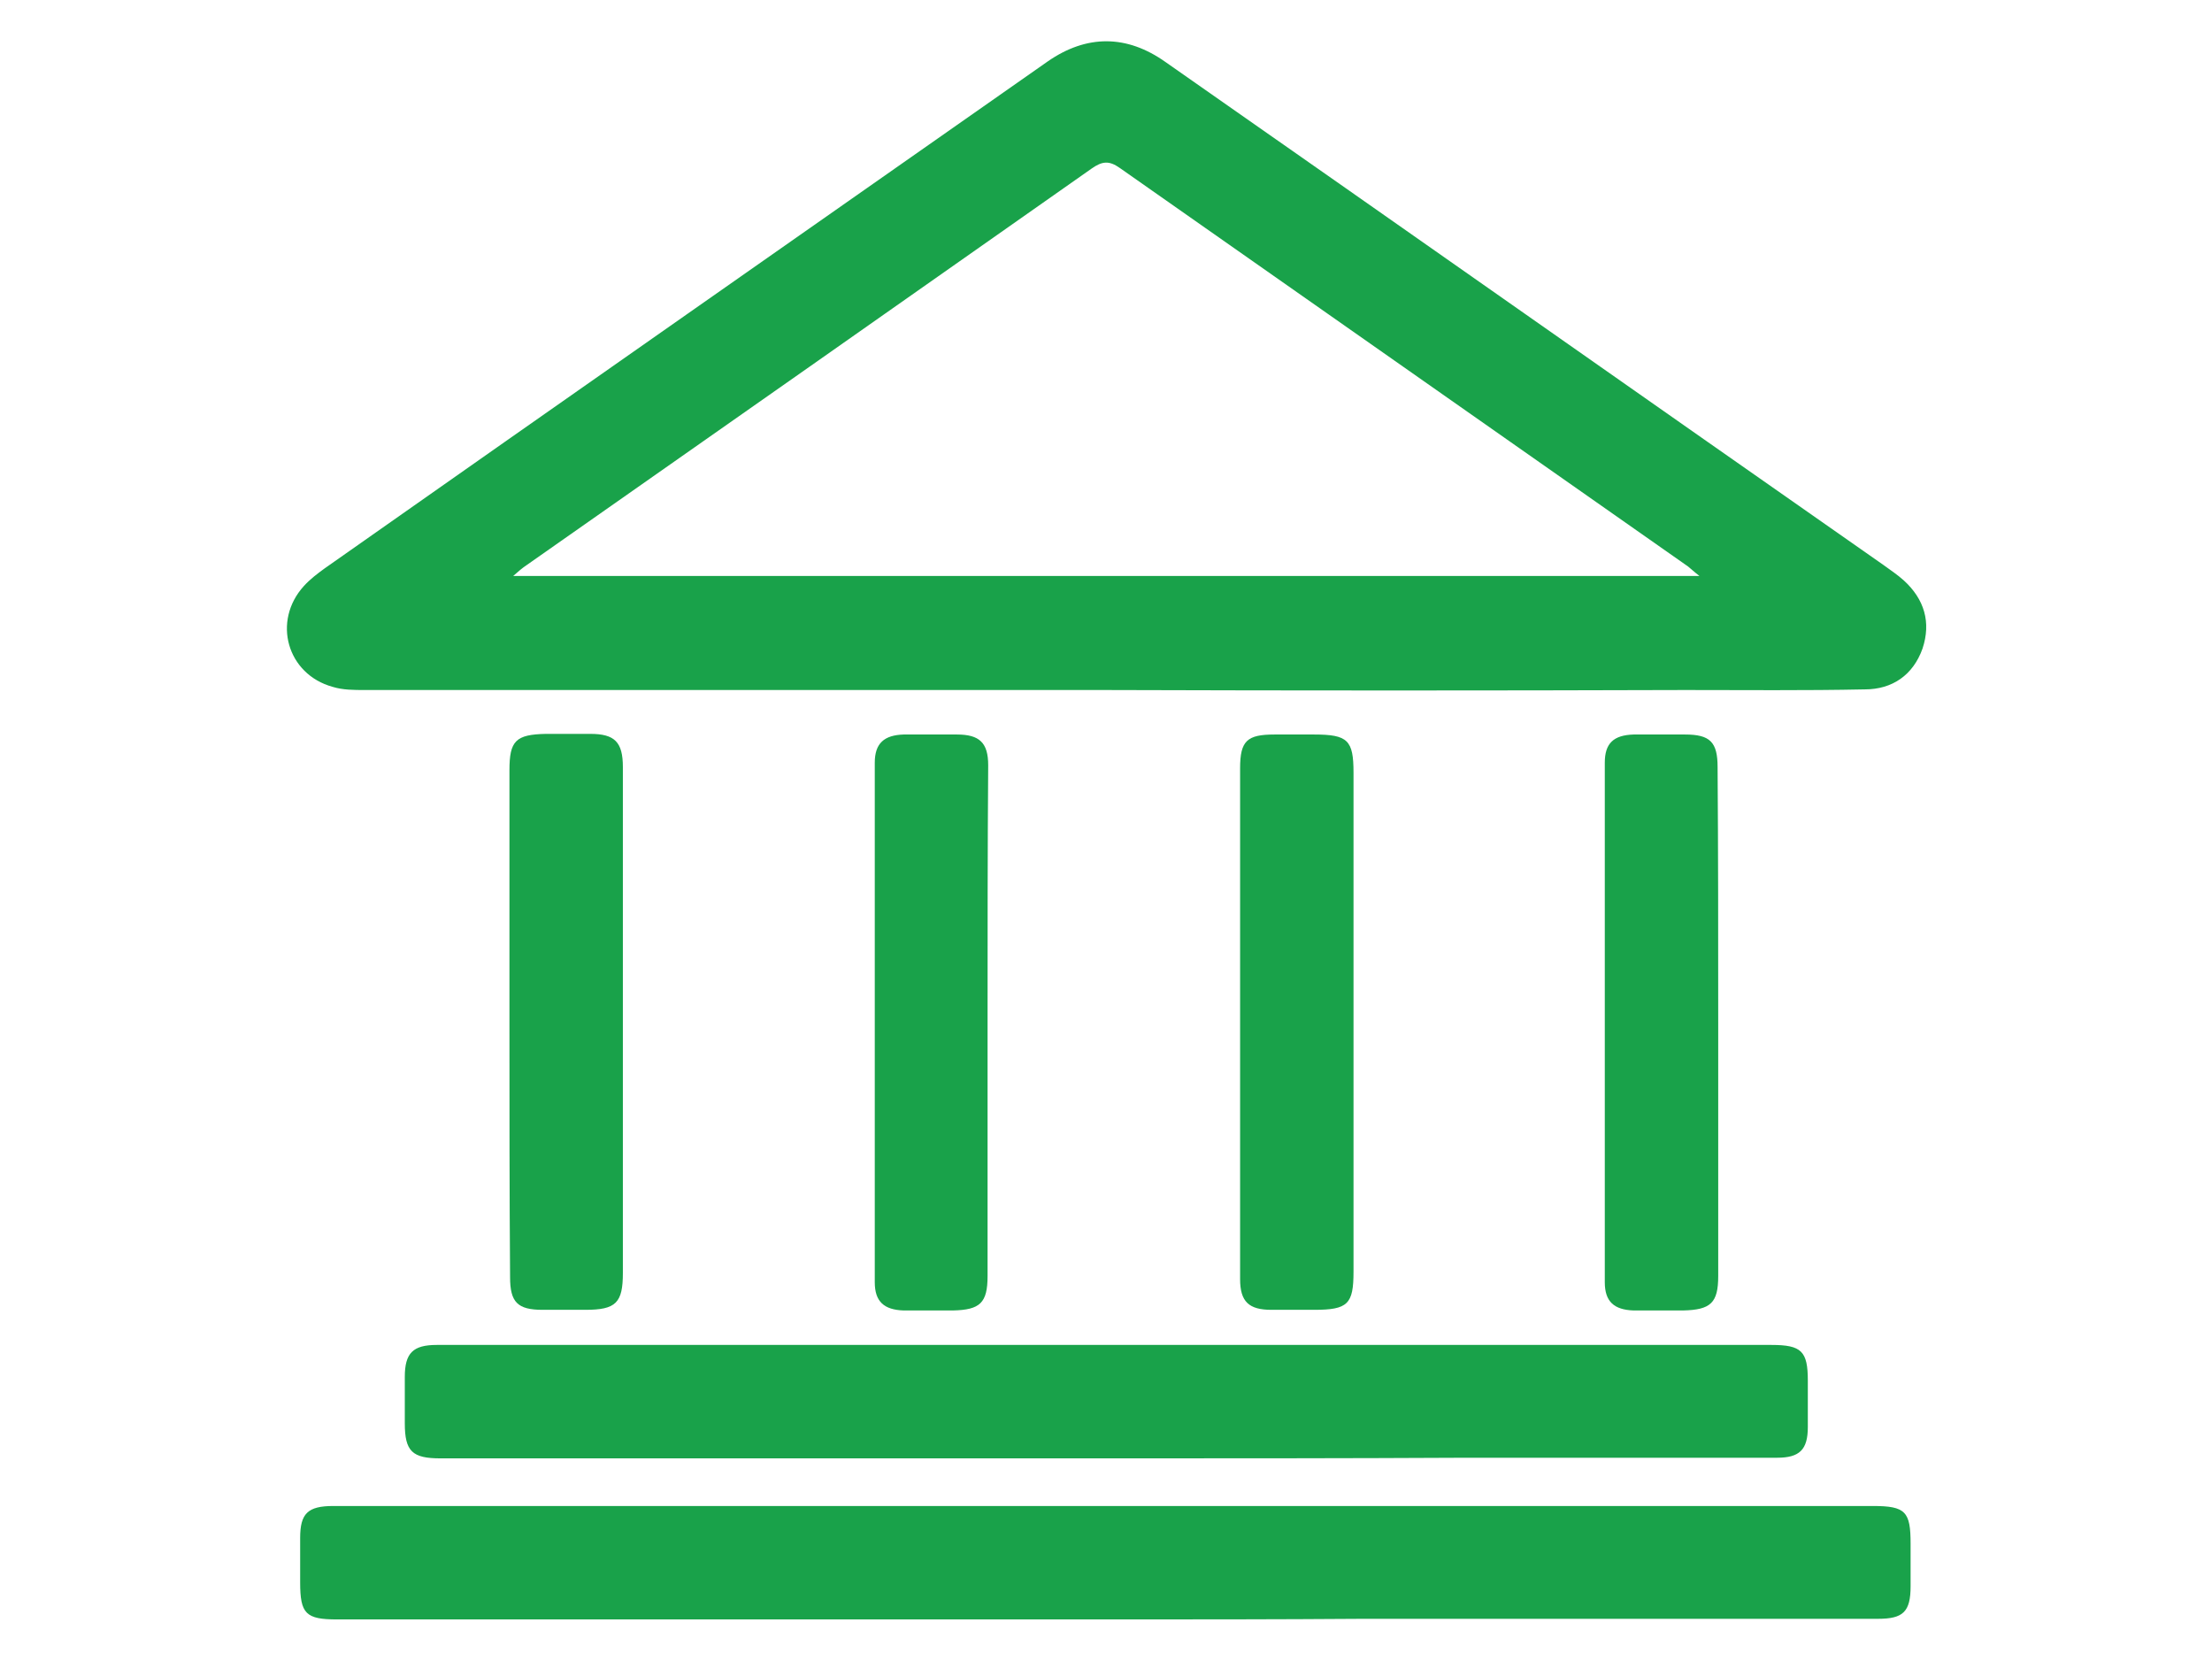 <?xml version="1.0" encoding="utf-8"?>
<!-- Generator: Adobe Illustrator 22.1.0, SVG Export Plug-In . SVG Version: 6.00 Build 0)  -->
<svg version="1.1" id="Layer_1" xmlns="http://www.w3.org/2000/svg" xmlns:xlink="http://www.w3.org/1999/xlink" x="0px" y="0px"
	 viewBox="0 0 353 265" style="enable-background:new 0 0 353 265;" xml:space="preserve">
<style type="text/css">
	.st0{fill:#19A24A;}
</style>
<path class="st0" d="M176.2,110.1c-39.3,0-78.7,0-118,0c-1.7,0-3.5,0-5.1-0.5c-7.3-2-9.7-10.5-4.6-16.1c1-1.1,2.2-2,3.3-2.8
	c38.4-27,76.9-53.9,115.4-80.9c6.2-4.3,12.6-4.3,18.8,0.1c38.2,26.7,76.3,53.5,114.5,80.2c1.1,0.8,2.3,1.6,3.3,2.5
	c3.3,3,4.4,6.7,3,10.9c-1.5,4.2-4.8,6.5-9.2,6.5c-9.6,0.2-19.2,0.1-28.7,0.1C237.9,110.2,207,110.2,176.2,110.1
	C176.2,110.2,176.2,110.1,176.2,110.1z M271.2,91.9c-0.9-0.7-1.3-1.1-1.8-1.5c-30.2-21.2-60.5-42.4-90.7-63.6
	c-1.7-1.2-2.8-1.1-4.5,0.1C144.2,48,114.1,69.1,84,90.2c-0.6,0.4-1.2,0.9-2.1,1.7C145.1,91.9,207.9,91.9,271.2,91.9z"/>
<path class="st0" d="M176.4,258.4c-40.9,0-81.7,0-122.6,0c-5,0-5.9-0.9-5.9-5.9c0-2.4,0-4.7,0-7.1c0-3.9,1.2-5.1,5.3-5.1
	c21.3,0,42.7,0,64,0c60.6,0,121.1,0,181.7,0c5.2,0,6,0.9,6,6c0,2.3,0,4.6,0,6.8c0,4.1-1.2,5.2-5.2,5.2c-27.4,0-54.7,0-82.1,0
	C204,258.4,190.2,258.4,176.4,258.4z"/>
<path class="st0" d="M176.5,232.7c-35.4,0-70.8,0-106.2,0c-4.5,0-5.7-1.1-5.7-5.6c0-2.5,0-4.9,0-7.4c0-3.8,1.3-5.1,5.1-5.1
	c20.9,0,41.8,0,62.7,0c50.1,0,100.2,0,150.3,0c4.8,0,5.8,1,5.8,5.7c0,2.5,0,4.9,0,7.4c0,3.6-1.3,4.9-4.9,4.9c-16.5,0-33,0-49.5,0
	C214.8,232.7,195.6,232.7,176.5,232.7z"/>
<path class="st0" d="M197.9,163.1c0-13.5,0-27,0-40.5c0-4.4,1.1-5.4,5.5-5.4c2.1,0,4.2,0,6.3,0c5.4,0,6.3,0.9,6.3,6.1
	c0,13.2,0,26.4,0,39.7c0,13.3,0,26.6,0,39.9c0,5.2-0.9,6.1-6.3,6.1c-2.3,0-4.6,0-6.8,0c-3.6,0-5-1.3-5-4.9
	C197.9,190.4,197.9,176.7,197.9,163.1C197.9,163.1,197.9,163.1,197.9,163.1z"/>
<path class="st0" d="M81.3,163.1c0-13.4,0-26.8,0-40.2c0-4.7,1-5.7,5.8-5.8c2.4,0,4.7,0,7.1,0c3.9,0,5.2,1.3,5.2,5.3
	c0,12,0,24.1,0,36.1c0,14.9,0,29.7,0,44.6c0,4.8-1.1,5.9-6,5.9c-2.3,0-4.6,0-6.8,0c-4,0-5.2-1.2-5.2-5.2
	C81.3,190.3,81.3,176.7,81.3,163.1C81.3,163.1,81.3,163.1,81.3,163.1z"/>
<path class="st0" d="M157.6,163.1c0,13.5,0,27,0,40.5c0,4.3-1.2,5.4-5.5,5.5c-2.6,0-5.3,0-7.9,0c-3.1-0.1-4.6-1.4-4.6-4.5
	c0-27.6,0-55.3,0-82.9c0-3.1,1.5-4.4,4.6-4.5c2.8,0,5.7,0,8.5,0c3.6,0,5,1.3,5,4.9C157.6,135.7,157.6,149.4,157.6,163.1
	C157.6,163.1,157.6,163.1,157.6,163.1z"/>
<path class="st0" d="M274.2,163.1c0,13.5,0,27,0,40.5c0,4.3-1.2,5.4-5.6,5.5c-2.6,0-5.3,0-7.9,0c-3.1-0.1-4.6-1.4-4.6-4.5
	c0-27.6,0-55.3,0-82.9c0-3.1,1.4-4.4,4.6-4.5c2.7,0,5.5,0,8.2,0c4,0,5.2,1.2,5.2,5.2C274.2,135.9,274.2,149.5,274.2,163.1
	C274.2,163.1,274.2,163.1,274.2,163.1z"/>
</svg>
